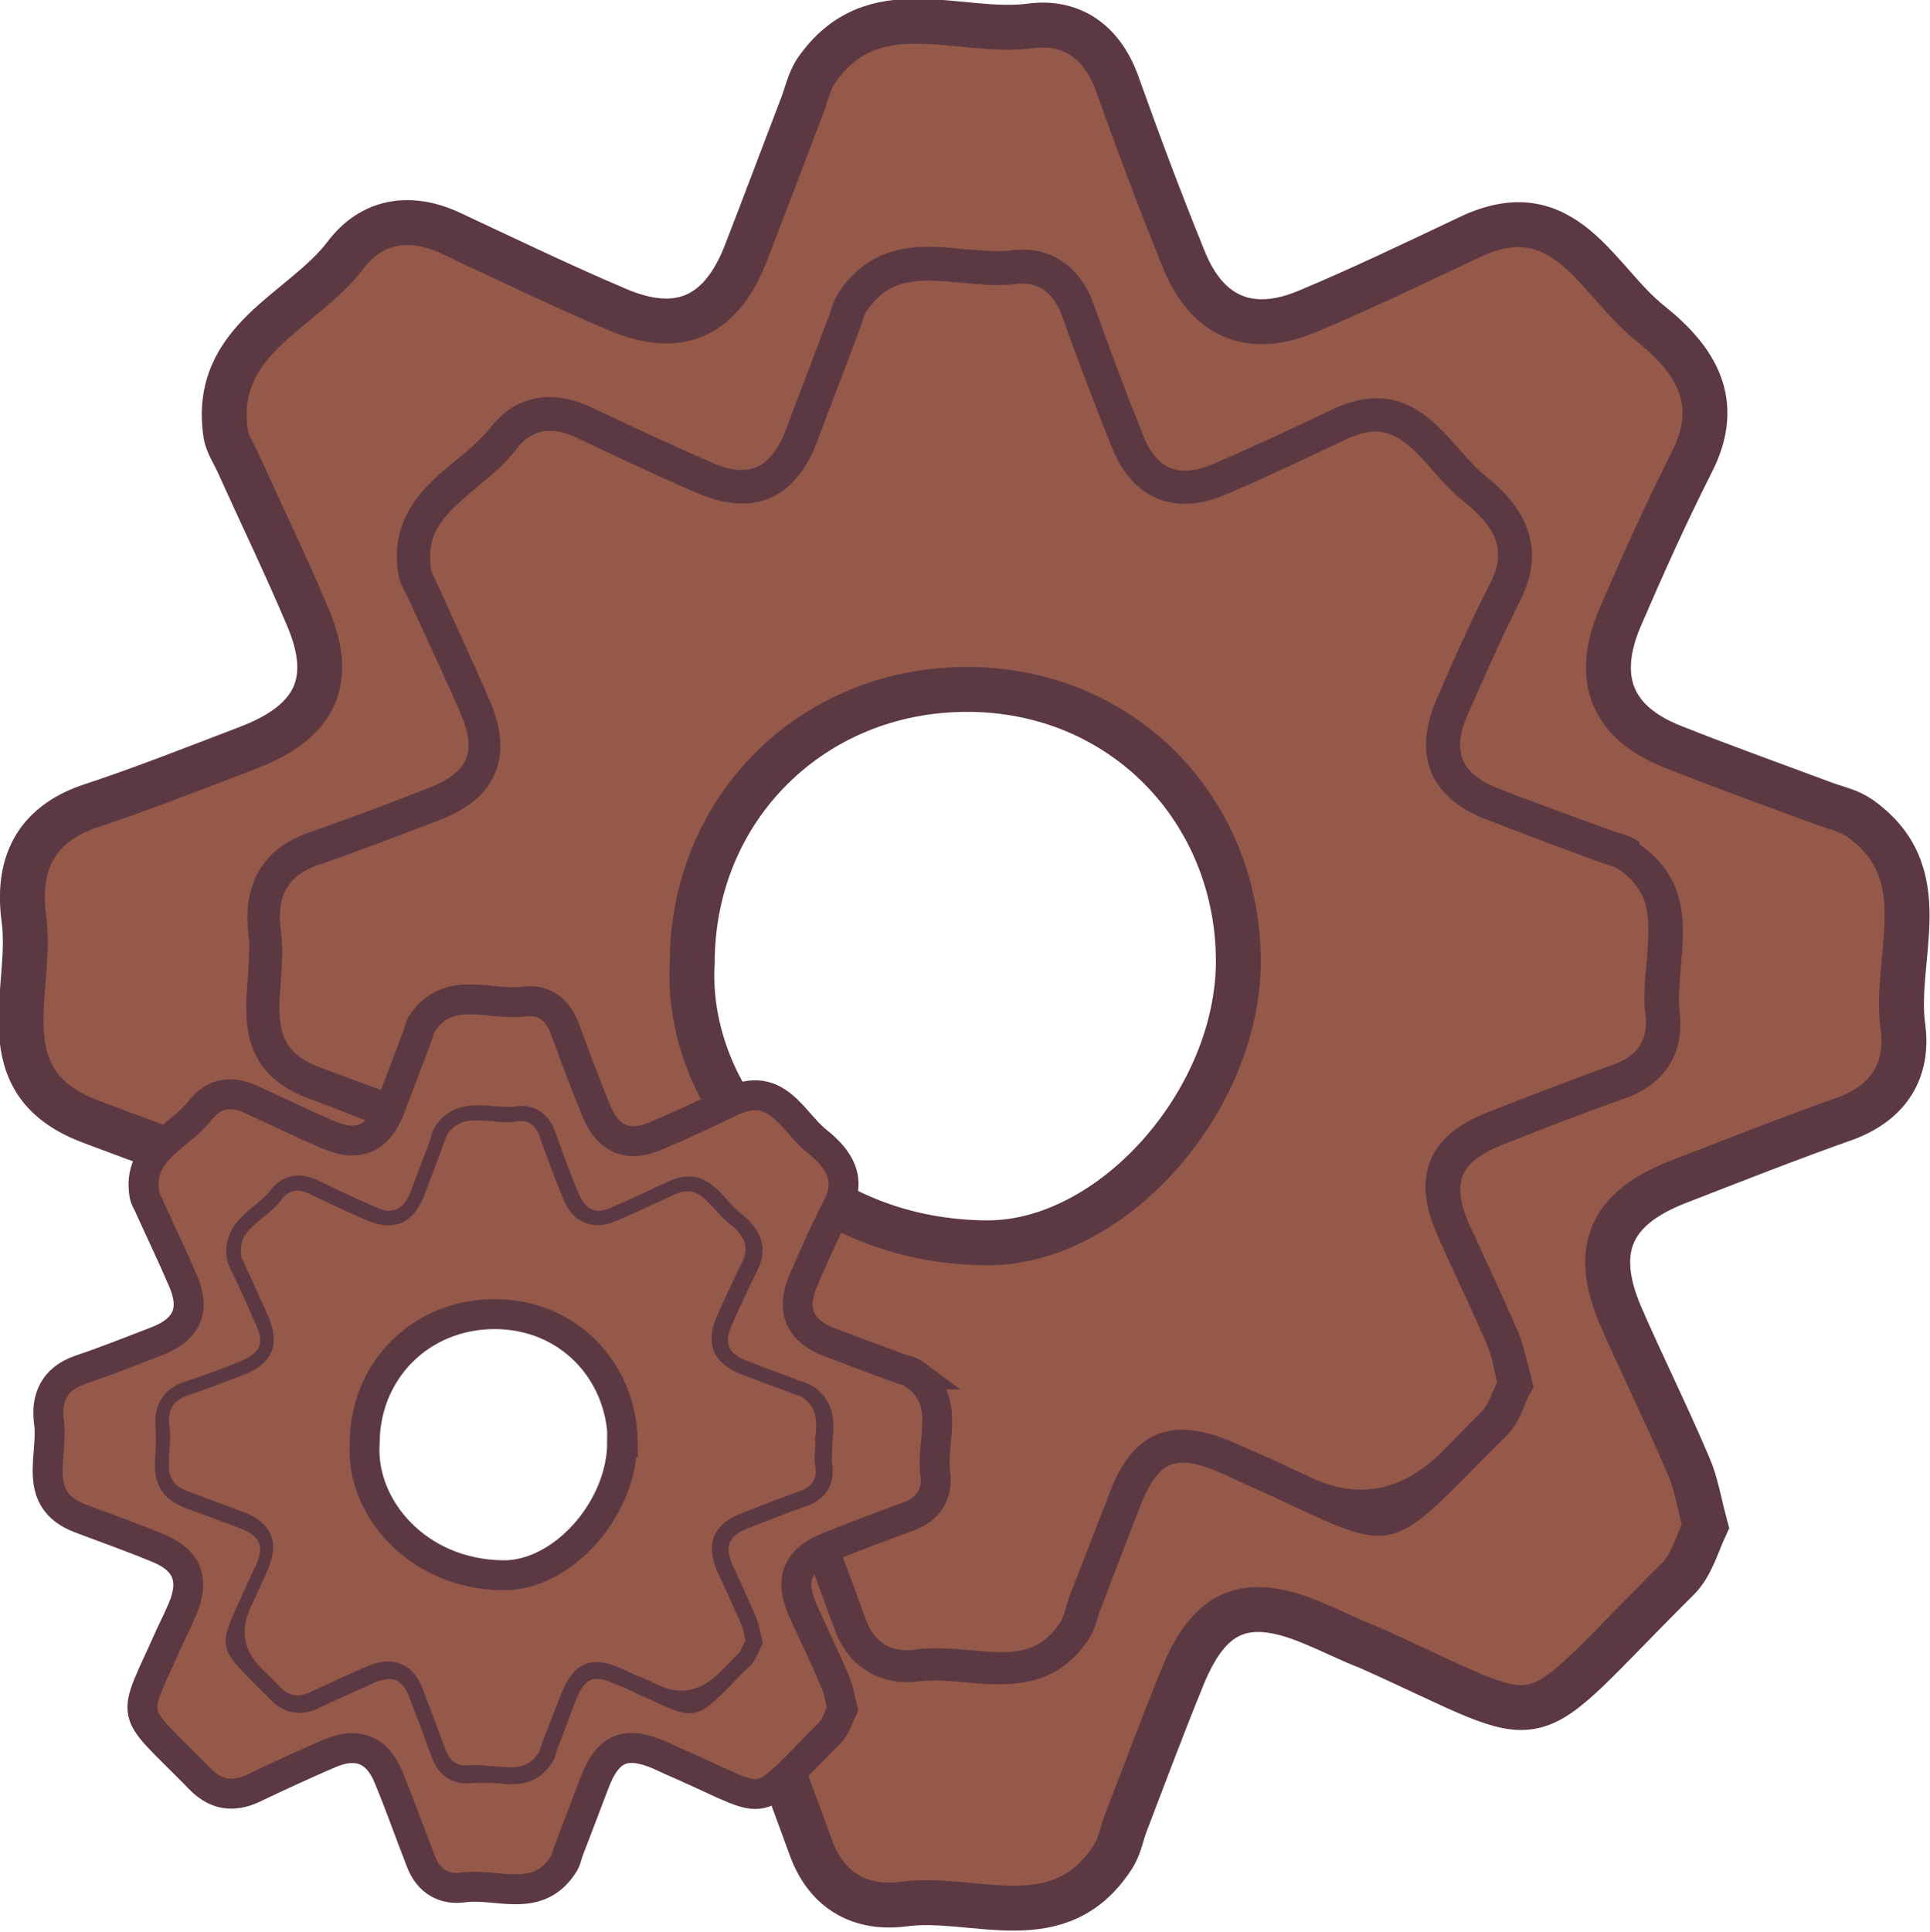 <?xml version="1.0" encoding="UTF-8"?>
<svg id="Layer_1" data-name="Layer 1" xmlns="http://www.w3.org/2000/svg" viewBox="0 0 32.23 32.25">
  <defs>
    <style>
      .cls-1 {
        stroke-width: .5px;
      }

      .cls-1, .cls-2 {
        fill: #955949;
        stroke: #5c3942;
        stroke-miterlimit: 10;
      }

      .cls-3 {
        fill: #5c3942;
        stroke-width: 0px;
      }

      .cls-2 {
        stroke-width: .75px;
      }
    </style>
  </defs>
  <path class="cls-2" d="M31.04,13.65c-.17-.12-.39-.16-.6-.24-.83-.31-1.67-.61-2.5-.94-1.02-.4-1.32-1.13-.89-2.15.38-.88.77-1.75,1.2-2.6.52-1.01.06-1.72-.69-2.32-.9-.71-1.43-2.21-3.04-1.43-.89.42-1.78.85-2.69,1.23-.95.4-1.68.1-2.07-.89-.39-.96-.76-1.95-1.11-2.93-.25-.68-.75-1.03-1.42-.95-1.22.17-2.65-.62-3.6.75-.12.18-.16.4-.24.6-.31.81-.61,1.61-.92,2.41-.41,1.09-1.12,1.43-2.18.97-.94-.4-1.85-.84-2.77-1.27-.69-.32-1.32-.2-1.75.37-.72.95-2.24,1.4-2,2.99.03.18.15.34.22.51.38.84.78,1.67,1.14,2.52.46,1.06.17,1.75-.95,2.19-.89.34-1.77.69-2.68.99-.94.32-1.22,1.01-1.1,1.89.16,1.18-.64,2.71,1.1,3.37.9.34,1.79.66,2.68,1.01,1.1.42,1.4,1.11.95,2.19-.13.31-.29.61-.42.92-1.43,3.23-1.56,2.45,1.05,5.12.55.56,1.15.64,1.85.32.9-.42,1.79-.84,2.69-1.23,1.01-.44,1.73-.15,2.14.89.39.96.75,1.95,1.11,2.93.27.72.84,1.01,1.54.92,1.18-.16,2.59.6,3.49-.78.12-.18.15-.4.23-.6.3-.78.59-1.56.9-2.32.47-1.22,1.09-1.49,2.29-.96.29.12.56.26.85.37,3.2,1.43,2.43,1.58,5.17-1.14.23-.23.32-.58.46-.88-.11-.41-.16-.73-.28-1-.36-.85-.77-1.67-1.14-2.52-.46-1.08-.18-1.77.92-2.21.95-.37,1.89-.74,2.85-1.08.72-.27,1.04-.81.95-1.51-.17-1.19.6-2.59-.75-3.52ZM8.24,26.51c-1.32,0-2.39-1.07-2.39-2.39s1.07-2.39,2.39-2.39,2.39,1.07,2.39,2.39-1.07,2.39-2.39,2.39ZM16.44,20.75c-3.03-.04-5.01-2.42-4.88-4.67,0-2.58,2-4.57,4.59-4.57s4.52,2.01,4.53,4.53c0,2.35-2.12,4.74-4.23,4.71Z"/>
  <path class="cls-3" d="M27.38,14.06c-.12-.09-.26-.13-.37-.16-.05-.01-.09-.03-.14-.05l-.39-.14c-.49-.18-.98-.36-1.47-.55-.3-.12-.5-.28-.58-.47-.08-.2-.06-.45.08-.76.28-.64.57-1.29.88-1.91.58-1.14-.3-1.84-.59-2.08-.15-.12-.29-.28-.44-.45-.46-.52-1.03-1.17-2.12-.65-.63.3-1.31.62-1.99.91-.28.12-.52.14-.71.06-.19-.08-.35-.27-.46-.57-.31-.76-.59-1.53-.82-2.17-.23-.64-.74-.97-1.36-.89-.25.03-.52,0-.8-.02-.66-.07-1.49-.15-2.08.7-.08.12-.12.25-.16.36-.01.05-.03.09-.05.14l-.68,1.8c-.13.34-.3.56-.5.64-.19.08-.44.06-.75-.08-.69-.3-1.37-.62-2.05-.94-.65-.29-1.24-.16-1.64.36-.15.19-.35.36-.57.54-.5.41-1.12.92-.97,1.9.02.13.08.24.13.34.02.04.04.07.06.12l.19.41c.22.48.45.97.66,1.46.14.32.17.57.09.76-.08.2-.29.36-.66.5-.64.25-1.3.5-1.96.73-.76.26-1.12.86-1.01,1.71.03.21,0,.45-.01.7-.06.71-.13,1.6,1.01,2.03.27.1.54.2.81.31.39.15.79.29,1.18.45.34.13.55.29.63.48.08.19.05.45-.08.77-.06.13-.12.26-.18.4l-.13.28c-.12.27-.23.5-.32.7-.11.24-.19.43-.26.61.21-.15.47-.24.73-.28.01-.03.02-.05.04-.09.09-.2.2-.44.32-.71l.12-.27c.07-.14.13-.28.19-.42.2-.47.23-.87.08-1.21-.15-.34-.45-.6-.94-.79-.39-.16-.79-.31-1.19-.45-.27-.1-.54-.2-.81-.3-.71-.27-.71-.71-.65-1.46.02-.27.04-.55,0-.82-.08-.58.12-.93.63-1.1.67-.23,1.34-.49,2-.74.5-.19.81-.45.95-.8.14-.34.11-.73-.09-1.2-.21-.49-.44-.98-.66-1.47l-.18-.4s-.05-.1-.07-.15c-.03-.06-.07-.13-.07-.17-.1-.63.23-.93.77-1.38.23-.19.47-.39.66-.64.24-.31.56-.38.96-.2.68.32,1.37.65,2.07.95.45.19.85.22,1.19.08.35-.15.62-.47.8-.96l.68-1.79c.02-.06.04-.11.06-.17.03-.09.05-.17.09-.22.38-.54.84-.53,1.56-.46.31.03.62.06.93.02.36-.04.61.13.76.52.23.65.52,1.42.83,2.19.17.44.43.73.76.87.33.14.72.12,1.14-.06.69-.29,1.37-.62,2.01-.92.67-.32.98-.03,1.46.52.16.18.32.36.51.51.59.47.71.86.44,1.38-.33.64-.62,1.3-.9,1.95-.19.45-.22.85-.08,1.19.14.34.44.6.89.78.49.19.99.38,1.48.56l.38.14c.05.02.11.04.17.06.09.03.17.05.22.09h0c.53.37.52.82.46,1.52-.03.3-.06.61-.02.91.05.4-.13.68-.53.82-.71.26-1.42.53-2.13.81-.48.19-.79.45-.93.79-.14.34-.11.74.1,1.22.12.28.25.56.38.84.16.34.32.69.47,1.04.05.13.09.27.12.43.01.06.03.12.04.18-.02.04-.04.09-.06.13-.06.14-.11.27-.19.35-.24.24-.45.46-.63.64q-1.01,1.03-2.2.48c-.2-.09-.43-.2-.71-.33-.1-.04-.2-.09-.3-.13-.11-.05-.22-.1-.32-.14-.53-.23-.94-.27-1.27-.13-.34.14-.6.46-.8,1-.21.54-.42,1.08-.63,1.62l-.04.11c-.02.06-.04.12-.06.19-.02.08-.05.16-.08.21-.36.55-.81.54-1.52.47-.19-.02-.38-.03-.57-.03-.11,0-.21,0-.32.02-.41.06-.7-.11-.84-.5l-.14-.38c-.22-.61-.45-1.21-.69-1.81-.18-.46-.44-.76-.78-.9-.34-.14-.74-.11-1.18.08-.45.2-.89.41-1.34.61,0,.19-.02.38-.08.55-.01.04-.04.08-.05.12.57-.26,1.13-.53,1.7-.78.31-.13.56-.16.75-.08.19.08.35.28.47.59.24.59.46,1.19.68,1.79l.14.38c.23.63.77.95,1.44.86.23-.03.49,0,.76.02.18.02.37.03.56.03.52,0,1.07-.13,1.48-.75.08-.12.12-.25.15-.36.01-.05.03-.09.05-.14l.04-.11c.21-.54.41-1.08.62-1.61.15-.39.31-.61.5-.69.19-.08.46-.04.84.13.1.04.21.09.31.14.11.05.21.1.31.14.27.12.49.23.69.32,1.48.69,1.61.66,2.84-.59.18-.18.38-.39.63-.63.16-.16.24-.36.31-.53.03-.07.05-.13.09-.19l.05-.09-.09-.36c-.05-.19-.09-.36-.15-.52-.15-.35-.31-.7-.47-1.05-.13-.27-.25-.55-.38-.82-.14-.33-.17-.59-.09-.79.08-.19.28-.35.62-.49.7-.28,1.4-.55,2.11-.8.65-.24.97-.76.89-1.42-.03-.24,0-.5.02-.78.06-.65.14-1.46-.69-2.03Z"/>
  <path class="cls-1" d="M15.29,22.95c-.08-.06-.19-.07-.28-.11-.39-.14-.79-.29-1.18-.44-.48-.19-.62-.53-.42-1.01.18-.41.36-.83.57-1.23.25-.48.03-.81-.33-1.1-.42-.33-.67-1.04-1.44-.67-.42.2-.84.4-1.27.58-.45.19-.79.05-.98-.42-.19-.46-.36-.92-.53-1.38-.12-.32-.35-.49-.67-.45-.58.08-1.25-.29-1.7.35-.06.08-.07.19-.11.28-.14.38-.29.76-.43,1.14-.2.52-.53.67-1.03.46-.44-.19-.87-.4-1.31-.6-.33-.15-.62-.09-.83.18-.34.45-1.06.66-.94,1.41.01.08.07.16.1.24.18.4.37.79.54,1.19.22.5.08.83-.45,1.03-.42.16-.84.33-1.26.47-.44.15-.58.48-.52.89.07.56-.3,1.28.52,1.59.42.16.85.31,1.26.48.52.2.66.53.45,1.03-.06.14-.13.29-.2.43-.67,1.52-.73,1.16.5,2.42.26.26.54.3.87.15.42-.2.85-.4,1.27-.58.48-.21.82-.07,1.01.42.19.46.35.92.53,1.38.13.34.4.48.72.43.56-.07,1.22.28,1.65-.37.06-.08.07-.19.11-.28.14-.37.28-.73.42-1.1.22-.58.52-.7,1.08-.46.13.06.26.12.4.18,1.51.67,1.15.74,2.44-.54.11-.11.15-.27.22-.41-.05-.2-.07-.34-.13-.47-.17-.4-.36-.79-.54-1.19-.22-.51-.08-.84.43-1.04.45-.18.89-.35,1.34-.51.34-.13.49-.38.45-.71-.08-.56.28-1.22-.35-1.66ZM10.39,24.08c0,1.11-1,2.24-2,2.22-1.43-.02-2.37-1.14-2.3-2.2,0-1.22.94-2.16,2.17-2.16s2.13.95,2.14,2.14Z"/>
  <path class="cls-3" d="M13.56,23.14c-.06-.04-.12-.06-.18-.08-.02,0-.04-.01-.06-.02l-.18-.07c-.23-.08-.46-.17-.69-.26-.14-.06-.24-.13-.27-.22-.04-.09-.03-.21.04-.36.13-.3.27-.61.42-.9.28-.54-.14-.87-.28-.98-.07-.06-.14-.13-.21-.21-.22-.25-.49-.55-1-.31-.3.14-.62.29-.94.43-.13.06-.25.07-.33.03-.09-.04-.16-.13-.22-.27-.15-.36-.28-.72-.39-1.03-.11-.3-.35-.46-.64-.42-.12.02-.24,0-.38,0-.31-.03-.7-.07-.98.33-.04.06-.06.12-.07.17,0,.02-.01.04-.02.07l-.32.85c-.06.16-.14.26-.24.3-.09.04-.21.03-.35-.04-.33-.14-.65-.29-.97-.45-.31-.14-.59-.08-.78.17-.07.09-.17.17-.27.26-.24.19-.53.43-.46.9.01.06.04.11.06.16,0,.02.02.03.03.06l.09.19c.11.23.21.46.31.69.07.15.08.27.04.36-.04.09-.14.17-.31.24-.3.12-.61.24-.93.34-.36.12-.53.41-.48.81.01.1,0,.21,0,.33-.03.34-.06.75.48.96.13.05.26.1.38.14.19.07.37.14.56.21.16.06.26.14.3.23.04.09.03.21-.04.37-.03.06-.06.12-.09.19l-.06.13c-.06.13-.11.24-.15.33-.32.7-.31.76.25,1.32.08.08.18.18.29.29.23.23.5.28.8.14.31-.15.63-.29.94-.43.14-.06.26-.07.35-.04.09.04.17.13.22.28.11.28.22.56.32.85l.07.18c.11.3.36.45.68.41.11-.01.23,0,.36,0,.08,0,.17.02.26.02.25,0,.5-.06.7-.36.04-.06.06-.12.07-.17,0-.02.01-.04.02-.07l.02-.05c.1-.25.19-.51.29-.76.07-.18.15-.29.24-.33.09-.04.22-.02.4.06.05.02.1.04.15.06.05.02.1.05.15.07.13.06.23.11.33.15.7.33.76.31,1.34-.28.08-.09.18-.19.3-.3.07-.07.11-.17.15-.25.01-.03.03-.06.04-.09l.02-.04-.04-.17c-.02-.09-.04-.17-.07-.25-.07-.17-.15-.33-.22-.5-.06-.13-.12-.26-.18-.39-.07-.16-.08-.28-.04-.37.04-.09.13-.17.29-.23.33-.13.66-.26,1-.38.31-.11.46-.36.42-.67-.02-.11,0-.24,0-.37.03-.31.07-.69-.33-.96ZM13.62,24.07c-.01.14-.03.29,0,.43.02.19-.06.32-.25.39-.34.12-.67.25-1,.38-.23.09-.37.21-.44.37-.07.16-.05.35.04.58.06.13.12.26.18.39.07.16.15.33.22.49.03.06.04.13.06.2,0,.03.01.05.02.08,0,.02-.02.04-.03.06-.03.07-.05.13-.09.17-.12.11-.21.22-.3.3q-.48.49-1.04.22c-.1-.04-.2-.1-.34-.15-.05-.02-.1-.04-.14-.06-.05-.02-.1-.05-.15-.07-.25-.11-.44-.13-.6-.06-.16.07-.28.22-.38.47-.1.25-.2.51-.3.77l-.02.05s-.02.06-.03.09c-.01.04-.02.08-.04.1-.17.26-.38.25-.72.22-.09,0-.18-.02-.27-.02-.05,0-.1,0-.15,0-.19.03-.33-.05-.4-.24l-.07-.18c-.11-.29-.21-.57-.32-.85-.08-.22-.21-.36-.37-.42-.16-.07-.35-.05-.56.04-.32.14-.63.28-.95.43-.2.09-.35.07-.5-.08-.11-.12-.21-.21-.3-.3q-.46-.45-.2-1.02c.04-.1.1-.21.15-.33l.06-.13c.03-.07.06-.13.09-.2.09-.22.11-.41.04-.57-.07-.16-.21-.28-.44-.37-.19-.07-.37-.14-.56-.21-.13-.05-.25-.09-.38-.14-.34-.13-.34-.33-.31-.69.01-.13.02-.26,0-.39-.04-.27.06-.44.3-.52.32-.11.63-.23.95-.35.23-.09.38-.21.45-.38.07-.16.05-.34-.04-.57-.1-.23-.21-.46-.31-.69l-.09-.19s-.02-.05-.03-.07c-.02-.03-.03-.06-.03-.08-.05-.3.11-.44.37-.65.11-.09.22-.18.31-.3.11-.15.27-.18.45-.09.32.15.65.31.98.45.21.09.4.1.56.04.16-.07.29-.22.38-.45l.32-.85s.02-.05.03-.08c.01-.04.03-.08.04-.1.18-.26.4-.25.74-.22.14.01.29.03.44,0,.17-.02.29.06.36.25.11.31.24.67.39,1.03.08.21.2.35.36.41.16.07.34.06.54-.03.33-.14.65-.29.95-.43.32-.15.46-.01.69.24.07.08.15.17.24.24.28.22.33.41.21.65-.15.3-.29.61-.43.92-.09.21-.1.4-.04.56.07.16.21.28.42.37.23.09.47.18.7.26l.18.07s.05.02.08.03c.04.01.08.02.1.04h0c.25.18.25.39.21.72Z"/>
</svg>
